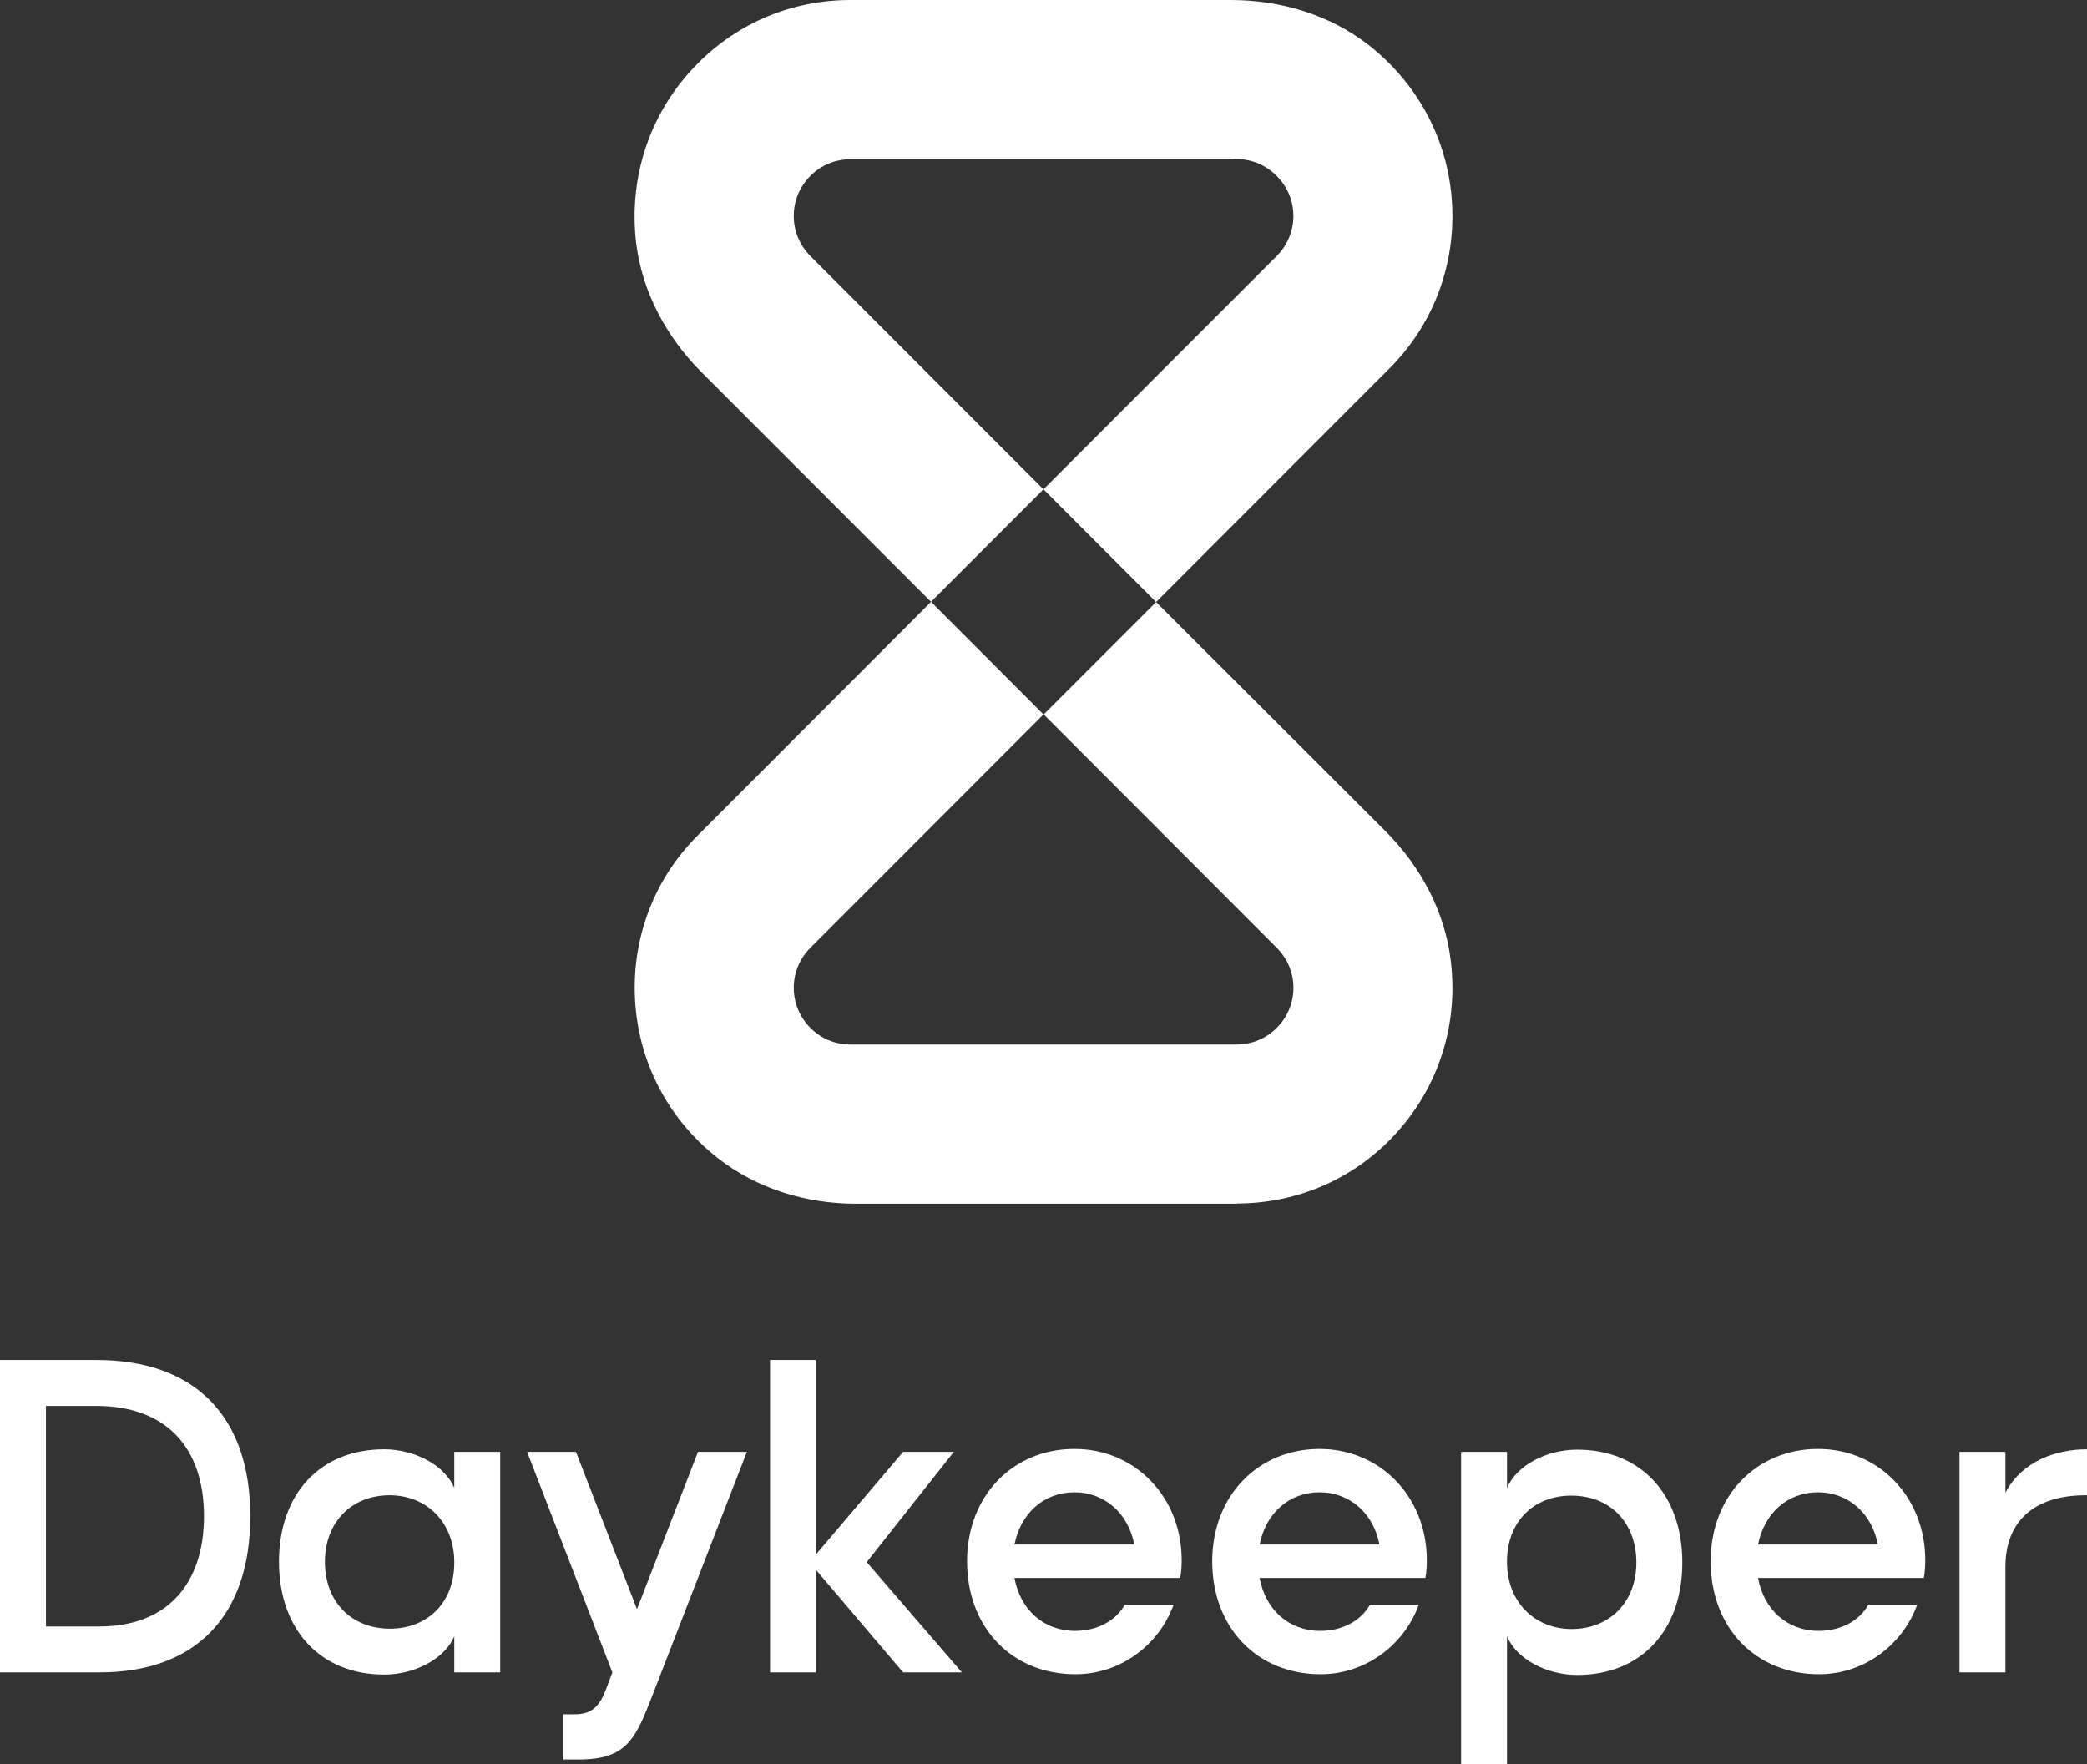 <?xml version="1.0" encoding="UTF-8"?>
<svg id="Layer_2" data-name="Layer 2" xmlns="http://www.w3.org/2000/svg" width="1626.69" height="1375.08" viewBox="0 0 1626.69 1375.08">
  <rect x="0" y="0" width="1626.69" height="1375.08" fill="#333333" stroke="none"/>
  <g id="Layer_1-2" data-name="Layer 1">
    <g>
      <g>
        <path d="M0,1303.48v-243.49h75.05c76.77,0,120.02,43.83,120.02,121.74s-42.68,121.74-117.44,121.74H0ZM35.81,1095.8v171.87h41.82c51.27,0,81.35-31.79,81.35-85.93s-30.08-85.93-83.93-85.93h-39.24Z" fill="#fff"/>
        <path d="M354.08,1275.4c-7.45,17.48-30.65,29.79-54.71,29.79-49.56,0-81.92-34.94-81.92-87.93s32.08-87.64,81.92-87.64c23.78,0,47.26,12.31,54.71,30.06v-28.06h35.81v171.87h-35.81v-28.08ZM303.95,1269.4c29.79,0,50.41-20.92,50.13-51.85,0-30.64-21.2-52.14-50.41-52.14s-50.41,20.62-50.41,51.85,20.62,52.14,50.7,52.14Z" fill="#fff"/>
        <path d="M508.8,1320.67c-13.46,34.66-20.05,50.71-57.86,50.71h-11.74v-35.25h8.59c11.46,0,18.62-4,24.35-18.9l5.16-13.75-66.46-171.87h38.1l47.55,122.6,47.55-122.6h38.1l-73.33,189.05Z" fill="#fff"/>
        <path d="M600.2,1303.48v-243.49h35.81v151.54l67.89-79.91h39.53l-67.89,85.93,74.19,85.93h-45.83l-67.89-79.91v79.91h-35.81Z" fill="#fff"/>
        <path d="M914.75,1250.78c-11.74,32.08-42.11,54.14-76.48,54.14-49.56,0-84.5-36.39-84.5-87.95s36.09-87.64,83.64-87.64,83.64,37.52,83.64,86.79c0,4.58-.29,9.46-1.15,13.75h-129.19c4.58,24.92,22.92,41.25,47.26,41.25,17.76,0,32.08-8.31,38.67-20.33h38.1ZM884.1,1203.8c-4.58-24.06-22.92-40.69-46.69-40.69s-41.82,16.33-46.69,40.69h93.38Z" fill="#fff"/>
        <path d="M1105.83,1250.78c-11.74,32.08-42.11,54.14-76.48,54.14-49.56,0-84.5-36.39-84.5-87.95s36.09-87.64,83.64-87.64,83.64,37.52,83.64,86.79c0,4.58-.29,9.46-1.15,13.75h-129.19c4.58,24.92,22.92,41.25,47.26,41.25,17.76,0,32.08-8.31,38.67-20.33h38.1ZM1075.18,1203.8c-4.58-24.06-22.92-40.69-46.69-40.69s-41.82,16.33-46.69,40.69h93.38Z" fill="#fff"/>
        <path d="M1174.62,1159.68c7.45-17.46,30.65-29.79,54.71-29.79,49.56,0,81.92,34.96,81.92,87.95s-32.08,87.64-81.92,87.64c-23.78,0-47.26-12.31-54.71-30.08v99.68h-35.81v-243.47h35.81v28.06ZM1224.74,1165.7c-29.79,0-50.41,20.92-50.13,51.85,0,30.64,21.2,52.12,50.41,52.12s50.41-20.62,50.41-51.83-20.62-52.14-50.7-52.14Z" fill="#fff"/>
        <path d="M1494.32,1250.78c-11.74,32.08-42.11,54.14-76.48,54.14-49.56,0-84.5-36.39-84.5-87.95s36.09-87.64,83.64-87.64,83.64,37.52,83.64,86.79c0,4.58-.29,9.46-1.15,13.75h-129.19c4.58,24.92,22.92,41.25,47.26,41.25,17.76,0,32.08-8.31,38.67-20.33h38.1ZM1463.67,1203.8c-4.58-24.06-22.92-40.69-46.69-40.69s-41.82,16.33-46.69,40.69h93.38Z" fill="#fff"/>
        <path d="M1626.69,1165.41c-40.68-.27-63.59,19.77-63.59,55.87v82.21h-35.81v-171.87h35.81v31.79c13.18-24.92,39.82-33.79,63.59-33.79v35.79Z" fill="#fff"/>
      </g>
      <g>
        <path d="M1130.8,749.06c-4.51-38.41-23.5-73.85-50.9-101.25l-178.79-178.57-87.61,87.61,181.54,181.76c8.42,8.42,13.1,19.43,13.1,31.31s-4.68,22.95-13.1,31.31c-8.36,8.42-19.53,12.88-31.31,12.88h-300.68c-11.94,0-22.95-4.46-31.31-12.88-8.42-8.36-13.04-19.54-13.04-31.31s4.62-22.89,13.04-31.31l181.6-181.76-87.66-87.77-181.54,181.76c-31.92,31.7-49.42,74.01-49.42,119.08,0,51.84,23.28,100.32,65.05,132.95,30.59,23.83,68.79,35.38,107.58,35.38h296.39v-.17c45.13,0,87.44-17.33,119.14-49.2,36.54-36.76,54.26-87.28,47.93-139.83Z" fill="#fff"/>
        <path d="M1067.02,35.27C1036.48,11.39,998.07,0,959.44,0h-296.39c-22.56,0-44.35,4.29-64.66,12.71-20.14,8.36-38.63,20.69-54.48,36.7-36.54,36.54-54.2,87.22-48.1,139.83,4.68,38.41,23.72,73.63,51.12,101.03l178.73,178.79,87.66-87.66-181.6-181.76c-8.42-8.36-13.04-19.54-13.04-31.31s4.62-22.89,13.04-31.31c8.36-8.36,19.37-12.88,31.31-12.88h297.38c1.1-.11,2.2-.17,3.3-.17,11.78,0,22.95,4.68,31.31,13.04,8.42,8.42,13.1,19.59,13.1,31.31s-4.68,22.95-13.1,31.31l-181.7,181.76,87.77,87.83,181.6-181.76c31.86-31.7,49.36-74.01,49.36-119.14,0-52-23.44-100.26-65.05-133.06Z" fill="#fff"/>
      </g>
    </g>
  </g>
</svg>